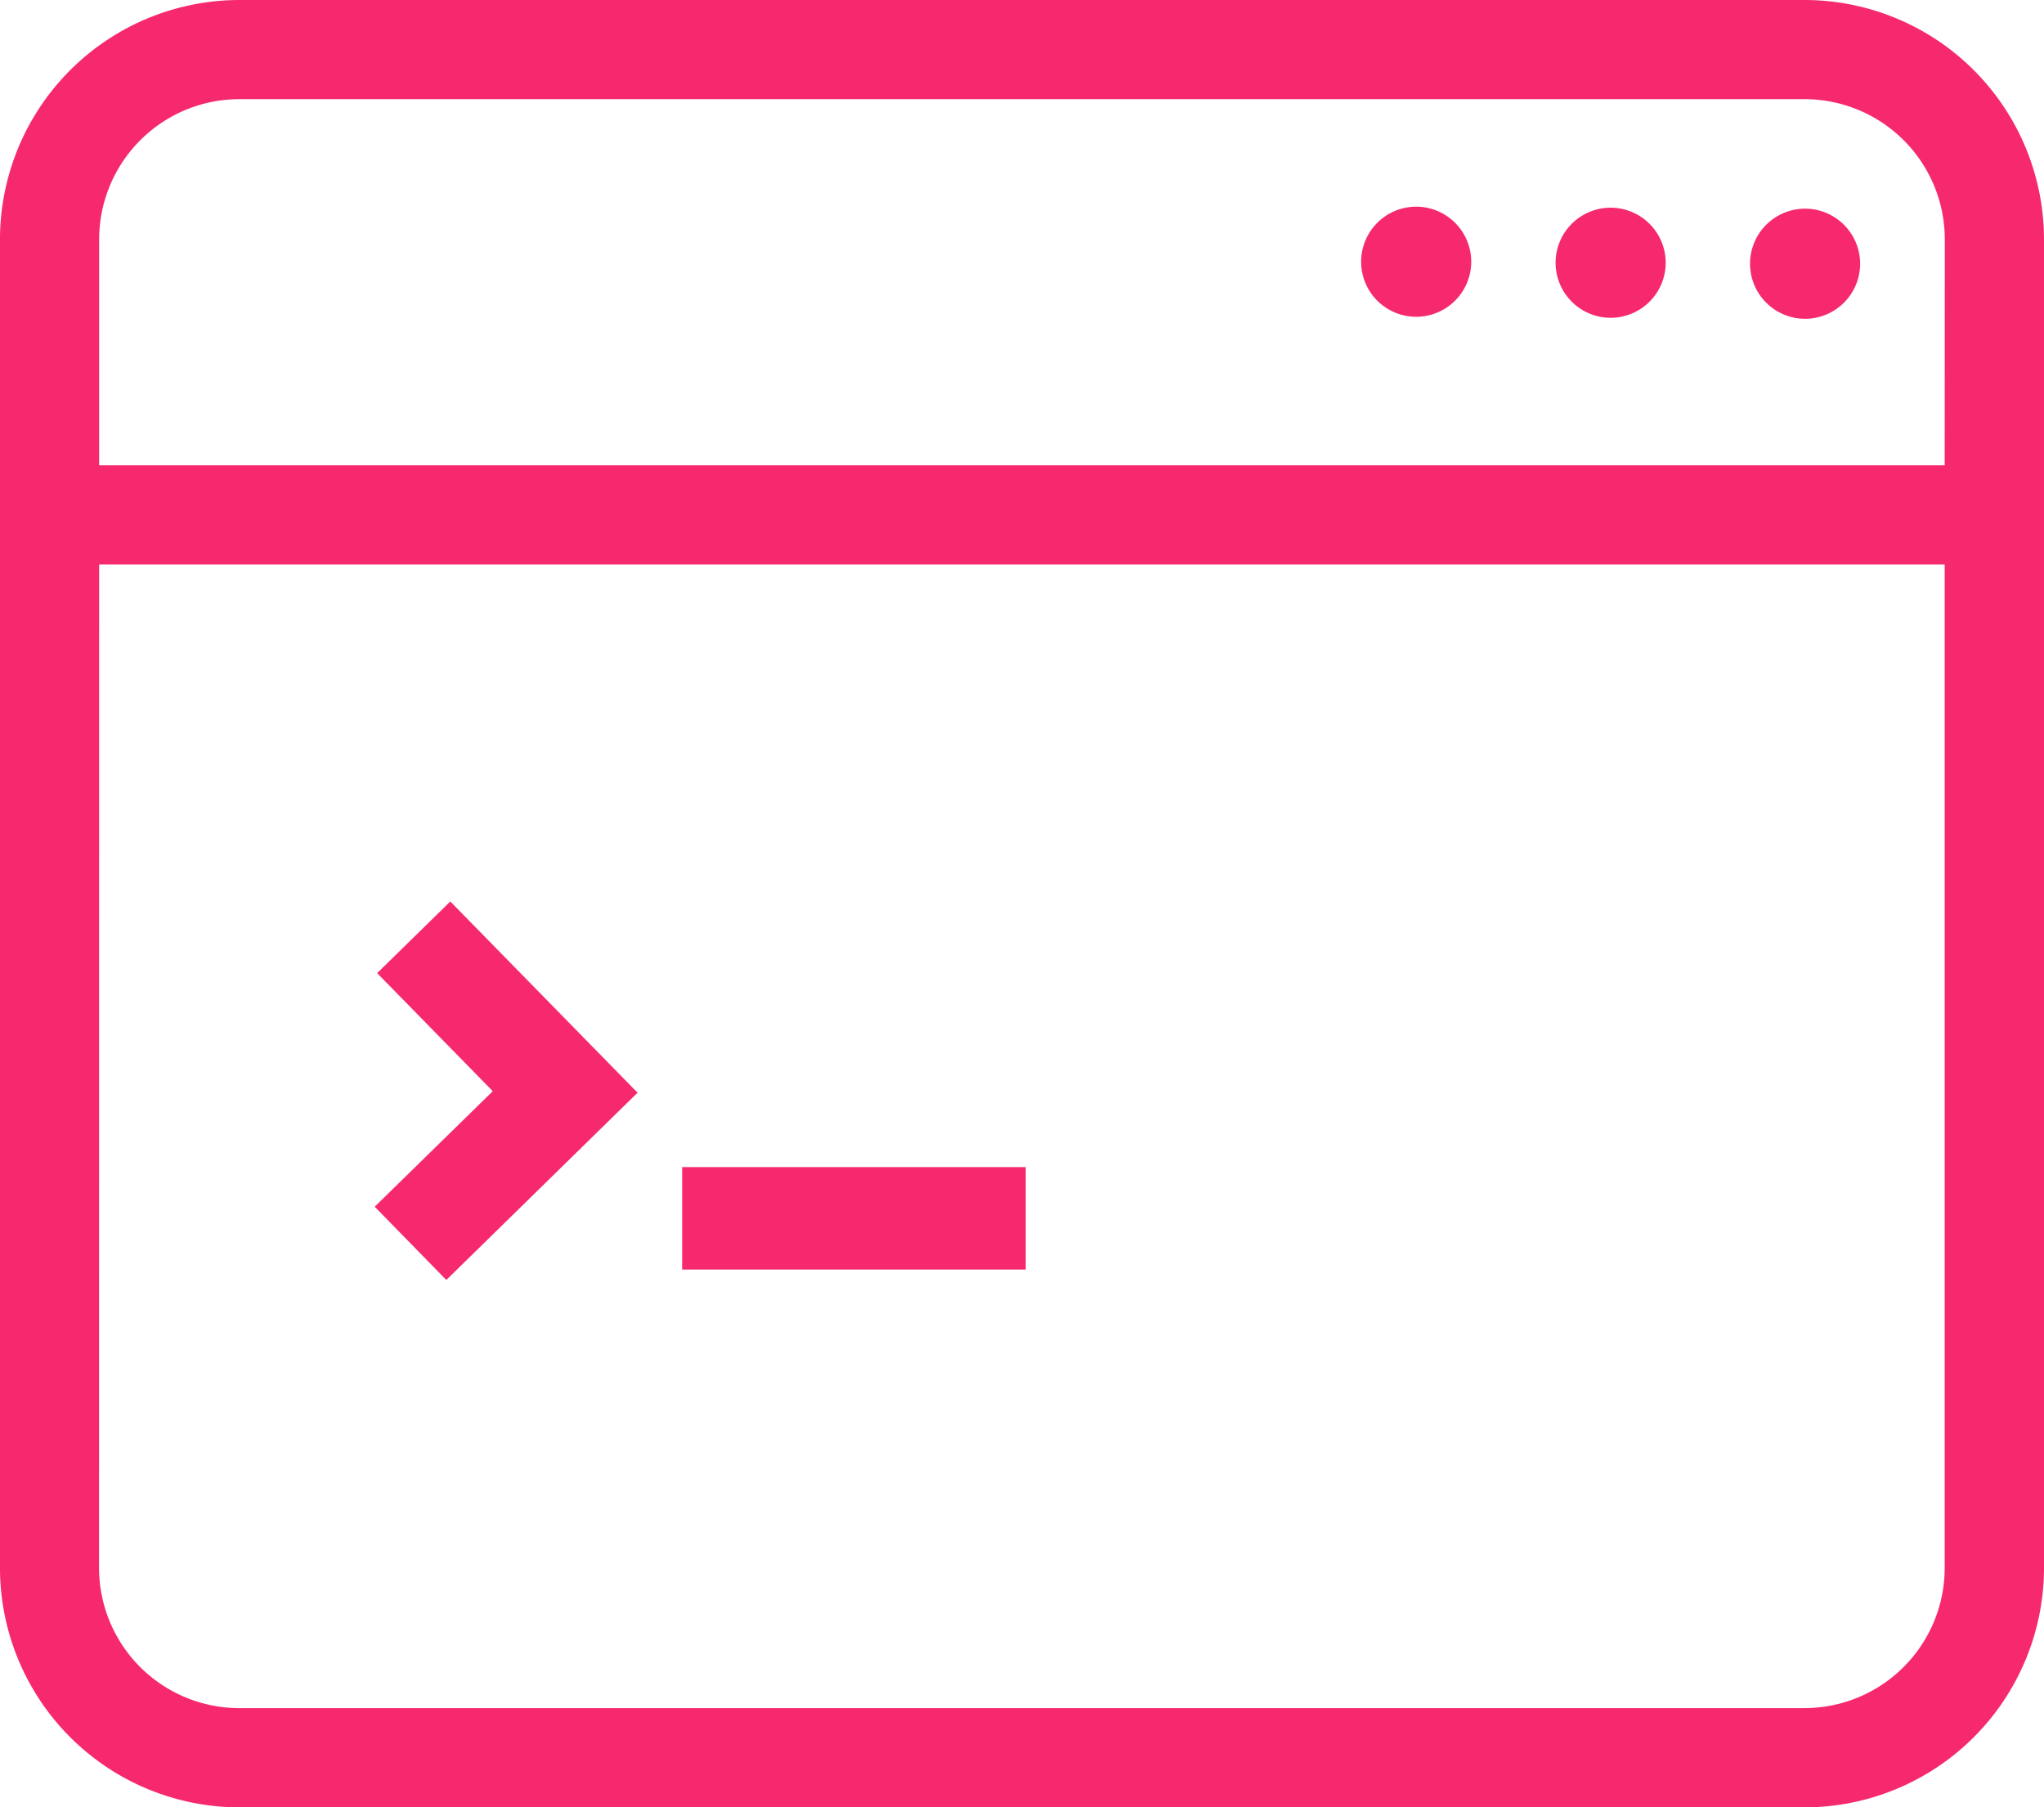 <svg xmlns="http://www.w3.org/2000/svg" width="82.954" height="73.346" viewBox="0 0 82.954 73.346"><g transform="translate(1557.962 -489.976)"><path d="M-1444.382,587.847l7.761-7.6-7.6-7.761-2.969,2.908.892.911,3.8,3.88-4.791,4.689Z" transform="translate(-95.466 -45.927)" fill="#f7296e"/><rect width="13.945" height="4.158" transform="translate(-1530.278 537.339)" fill="#f7296e"/><path d="M-1484.721,489.976h-63.528a9.725,9.725,0,0,0-9.714,9.713v53.92a9.725,9.725,0,0,0,9.714,9.713h63.528a9.725,9.725,0,0,0,9.713-9.713v-53.92A9.724,9.724,0,0,0-1484.721,489.976Zm-69.217,22.909h74.9v40.722a5.694,5.694,0,0,1-5.688,5.687h-63.528a5.694,5.694,0,0,1-5.688-5.687Zm74.9-4.026h-74.9v-9.169A5.694,5.694,0,0,1-1548.25,494h63.528a5.694,5.694,0,0,1,5.688,5.688Z" transform="translate(0)" fill="#f7296e"/><path d="M-1507.339,510.942a2.237,2.237,0,0,0-2.234,2.235,2.237,2.237,0,0,0,2.234,2.234,2.237,2.237,0,0,0,2.235-2.234,2.238,2.238,0,0,0-2.235-2.235Z" transform="translate(14.743 -12.538)" fill="#f7296e"/><path d="M-1536.889,510.85a2.237,2.237,0,0,0-2.234,2.234,2.237,2.237,0,0,0,2.234,2.235,2.237,2.237,0,0,0,2.235-2.235A2.236,2.236,0,0,0-1536.889,510.85Z" transform="translate(36.401 -12.487)" fill="#f7296e"/><path d="M-1477.789,511.034a2.237,2.237,0,0,0-2.234,2.235,2.237,2.237,0,0,0,2.234,2.234,2.237,2.237,0,0,0,2.235-2.234,2.237,2.237,0,0,0-2.235-2.235Z" transform="translate(-6.916 -12.59)" fill="#f7296e"/></g></svg>